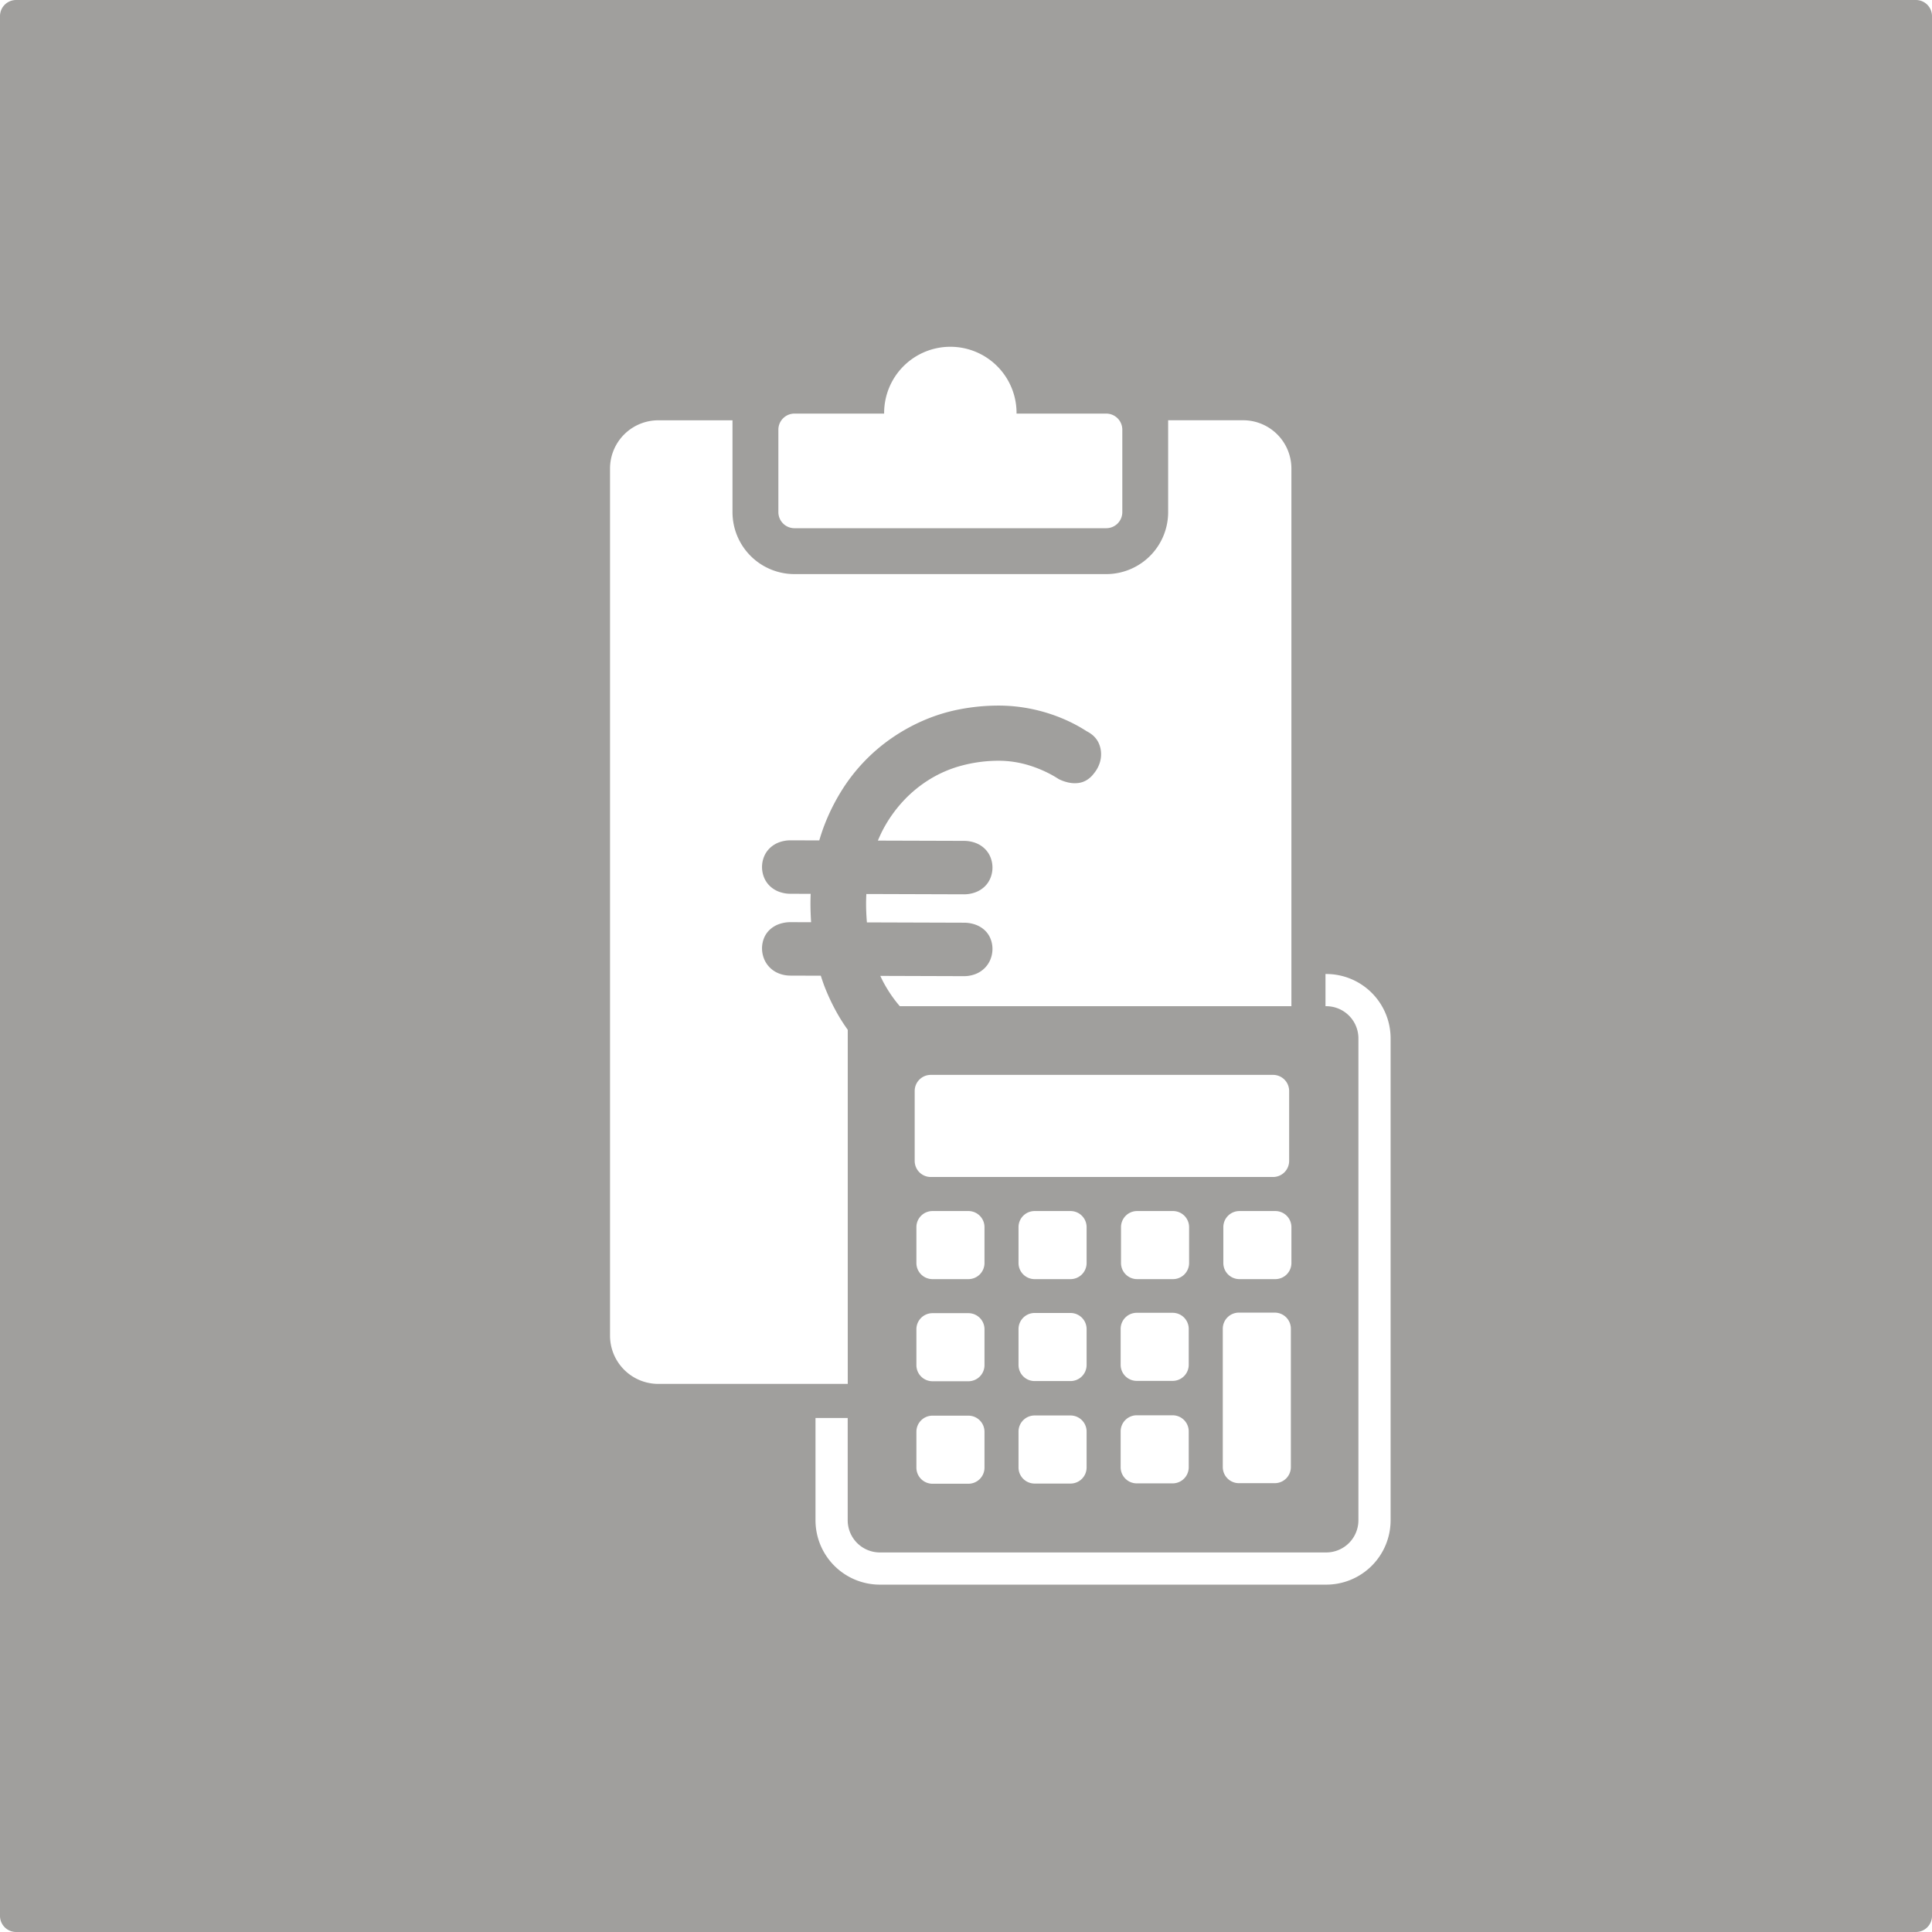 <svg xmlns="http://www.w3.org/2000/svg" width="120mm" height="120mm" viewBox="0 0 340.158 340.157">
  <g id="Schilder">
      <g id="H-54-E">
        <path fill="#A09f9d" stroke="none" d="M337.323,0H2.835A2.835,2.835,0,0,0,0,2.835V337.323a2.835,2.835,0,0,0,2.835,2.834H337.323a2.833,2.833,0,0,0,2.835-2.834h0V2.835A2.835,2.835,0,0,0,337.323,0ZM137.045,75.653h0a2.834,2.834,0,0,1,2.834-2.834h15.787a11.657,11.657,0,1,1,23.313,0h15.787a2.834,2.834,0,0,1,2.834,2.834V90.169h0A2.834,2.834,0,0,1,194.766,93H139.879a2.834,2.834,0,0,1-2.834-2.835Zm-29.64,159.506V82.5a8.5,8.5,0,0,1,8.5-8.5h13.062V90.169a10.908,10.908,0,0,0,10.908,10.909h54.887a10.909,10.909,0,0,0,10.908-10.909h0V73.992h13.2a8.5,8.5,0,0,1,8.5,8.5v94.66H158.424a22.184,22.184,0,0,1-1.476-1.91,24.289,24.289,0,0,1-1.323-2.149c-.1-.174-.187-.35-.276-.527-.123-.247-.244-.5-.36-.746l14.751.048a5.6,5.6,0,0,0,2.007-.372,4.665,4.665,0,0,0,1.571-1,4.561,4.561,0,0,0,1.044-1.533,4.962,4.962,0,0,0,.377-1.9,4.806,4.806,0,0,0-.385-1.884,4.112,4.112,0,0,0-1.036-1.449,4.729,4.729,0,0,0-1.558-.925,6.015,6.015,0,0,0-2.02-.349l-17.108-.055q-.072-.861-.11-1.725-.034-.776-.034-1.553,0-.408.01-.816.012-.453.034-.905l17.208.055a5.792,5.792,0,0,0,2.014-.361,4.673,4.673,0,0,0,1.564-.962,4.332,4.332,0,0,0,1.04-1.491,4.883,4.883,0,0,0,0-3.782,4.332,4.332,0,0,0-1.04-1.491,4.692,4.692,0,0,0-1.564-.963,5.814,5.814,0,0,0-2.014-.36L154.564,148q.236-.564.494-1.117c.132-.285.273-.566.42-.844a23.652,23.652,0,0,1,3.6-5.056,22.328,22.328,0,0,1,4.678-3.815A21.108,21.108,0,0,1,169.3,134.8a25.2,25.2,0,0,1,6.522-.859,17.97,17.97,0,0,1,2.809.22,18.535,18.535,0,0,1,2.779.662,22.141,22.141,0,0,1,2.663,1.05,19.457,19.457,0,0,1,2.336,1.3,7.216,7.216,0,0,0,1.813.622,5.139,5.139,0,0,0,1.618.064,3.673,3.673,0,0,0,1.481-.509,4.4,4.4,0,0,0,1.264-1.157,5.6,5.6,0,0,0,1.078-2,4.879,4.879,0,0,0,.147-2.118,4.7,4.7,0,0,0-.3-1.091,3.912,3.912,0,0,0-.515-.9,4.039,4.039,0,0,0-.7-.718,5.534,5.534,0,0,0-.98-.628,26.594,26.594,0,0,0-3.461-1.889,29.418,29.418,0,0,0-7.953-2.327,28.472,28.472,0,0,0-4.074-.293,36.242,36.242,0,0,0-7.009.684,30.545,30.545,0,0,0-6.175,1.914,32.685,32.685,0,0,0-5.656,3.134,31.42,31.42,0,0,0-8.737,9.125,35.943,35.943,0,0,0-3.055,6.071q-.249.642-.47,1.293-.255.754-.479,1.517l-5.079-.016a5.826,5.826,0,0,0-2.016.36,4.683,4.683,0,0,0-1.562.963,4.315,4.315,0,0,0-1.04,1.489,4.88,4.88,0,0,0,0,3.786,4.3,4.3,0,0,0,1.039,1.489,4.665,4.665,0,0,0,1.562.962,5.8,5.8,0,0,0,2.016.361l3.565.011c-.012.309-.021.619-.028.928-.006.275-.008.55-.008.825q0,.752.026,1.5.03.875.087,1.747l-3.642-.012a6.033,6.033,0,0,0-2.023.35,4.672,4.672,0,0,0-1.555.925,4.11,4.11,0,0,0-1.036,1.445,4.821,4.821,0,0,0-.385,1.887,4.954,4.954,0,0,0,.378,1.9,4.526,4.526,0,0,0,1.043,1.531,4.634,4.634,0,0,0,1.568,1,5.616,5.616,0,0,0,2.01.372l5.348.018q.213.669.447,1.331.178.505.38,1a36.806,36.806,0,0,0,1.819,3.854,31.474,31.474,0,0,0,2.1,3.338v62.345H115.909A8.5,8.5,0,0,1,107.405,235.159Zm99.054,7.966h-6.317a2.834,2.834,0,0,1-2.835-2.834v-6.318h0a2.835,2.835,0,0,1,2.835-2.835h6.317a2.835,2.835,0,0,1,2.835,2.835v6.318h0A2.834,2.834,0,0,1,206.459,243.125Zm2.835,8.893v6.317h0a2.834,2.834,0,0,1-2.835,2.834h-6.317a2.835,2.835,0,0,1-2.835-2.835v-6.317a2.835,2.835,0,0,1,2.835-2.835h6.317A2.835,2.835,0,0,1,209.294,252.018Zm-2.771-26.809h-6.317a2.835,2.835,0,0,1-2.835-2.835v-6.318h0a2.834,2.834,0,0,1,2.835-2.834h6.317a2.834,2.834,0,0,1,2.835,2.834v6.318h0A2.835,2.835,0,0,1,206.523,225.209Zm-42.644-17.981h0a2.834,2.834,0,0,1-2.834-2.834V192.082a2.834,2.834,0,0,1,2.834-2.834H224.14a2.834,2.834,0,0,1,2.834,2.834v12.312a2.834,2.834,0,0,1-2.835,2.834Zm24.6,35.929h-6.318a2.834,2.834,0,0,1-2.835-2.834v-6.318a2.835,2.835,0,0,1,2.835-2.835h6.318a2.835,2.835,0,0,1,2.834,2.835v6.318h0A2.834,2.834,0,0,1,188.479,243.157Zm2.834,8.893v6.318a2.834,2.834,0,0,1-2.834,2.834h-6.318a2.834,2.834,0,0,1-2.835-2.834V252.05h0a2.835,2.835,0,0,1,2.835-2.835h6.318A2.834,2.834,0,0,1,191.313,252.05Zm-2.834-26.841h-6.318a2.835,2.835,0,0,1-2.835-2.835v-6.318h0a2.834,2.834,0,0,1,2.835-2.834h6.318a2.834,2.834,0,0,1,2.834,2.834v6.318h0A2.834,2.834,0,0,1,188.479,225.209ZM170.5,243.189H164.18a2.833,2.833,0,0,1-2.834-2.834v-6.318h0a2.834,2.834,0,0,1,2.834-2.835H170.5a2.836,2.836,0,0,1,2.835,2.835v6.318A2.835,2.835,0,0,1,170.5,243.189Zm2.835,8.893V258.4h0a2.835,2.835,0,0,1-2.835,2.834H164.18a2.834,2.834,0,0,1-2.834-2.834v-6.318h0a2.834,2.834,0,0,1,2.834-2.835H170.5A2.835,2.835,0,0,1,173.333,252.082ZM170.5,225.209H164.18a2.834,2.834,0,0,1-2.834-2.835v-6.318h0a2.834,2.834,0,0,1,2.834-2.834H170.5a2.835,2.835,0,0,1,2.835,2.834v6.318h0A2.835,2.835,0,0,1,170.5,225.209Zm44.79,15.05v-6.318h0a2.834,2.834,0,0,1,2.834-2.835h6.318a2.834,2.834,0,0,1,2.834,2.835V258.3h0a2.834,2.834,0,0,1-2.834,2.834h-6.318a2.834,2.834,0,0,1-2.834-2.835Zm9.248-15.05h-6.318a2.834,2.834,0,0,1-2.834-2.835v-6.318h0a2.834,2.834,0,0,1,2.834-2.834h6.318a2.834,2.834,0,0,1,2.835,2.834v6.318h0A2.835,2.835,0,0,1,224.536,225.209Zm20.3,42.447h0A11.339,11.339,0,0,1,233.5,279H154.919a11.339,11.339,0,0,1-11.338-11.339v-18h5.669v18a5.67,5.67,0,0,0,5.669,5.67H233.5a5.67,5.67,0,0,0,5.669-5.67V182.825a5.669,5.669,0,0,0-5.669-5.669h-.128v-5.669h.128a11.338,11.338,0,0,1,11.338,11.338Z"/>
      </g>
    </g>
</svg>
